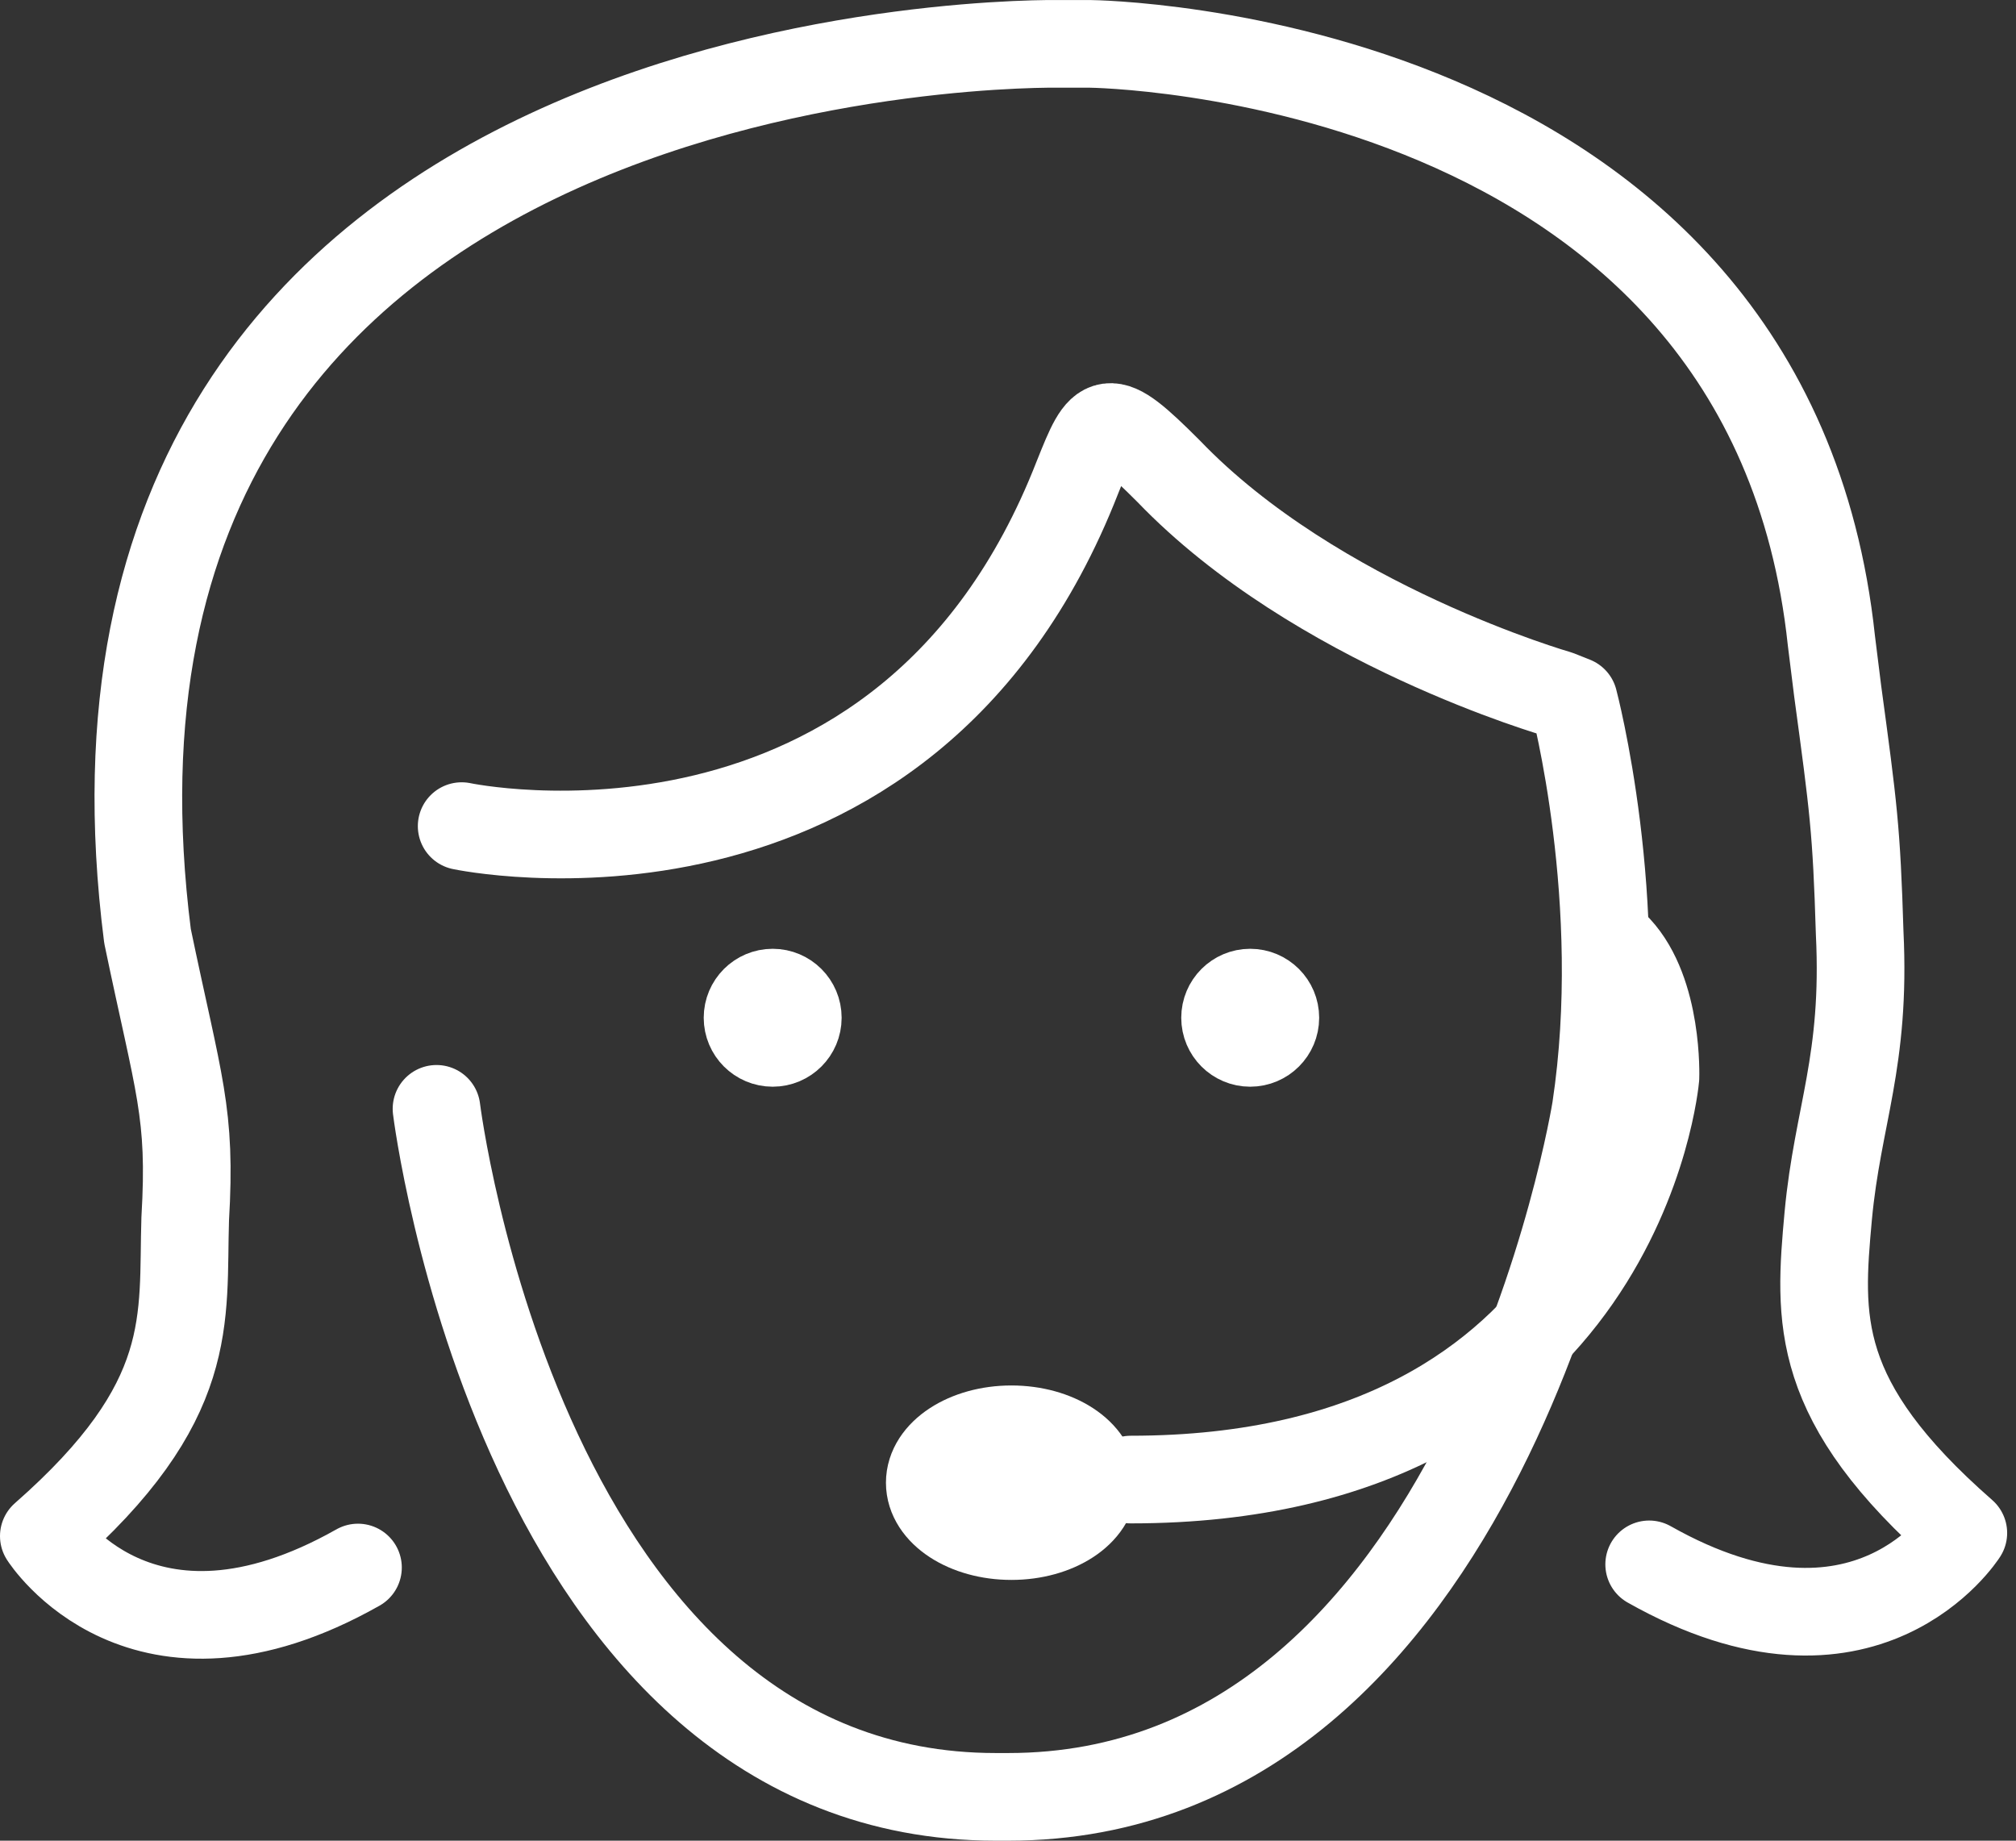 <svg width="46" height="42" viewBox="0 0 46 42" fill="none" xmlns="http://www.w3.org/2000/svg">
    <rect x="0" y="0" width="46" height="42" fill="#333333" stroke="none"/>
    <path d="M8.168 35.767C3.222 38.563 1 35.05 1 35.05C4.512 31.968 4.154 30.104 4.226 27.81C4.369 25.373 4.082 24.8 3.366 21.359C0.713 0.571 24.154 1.001 24.154 1.001H24.871C24.871 1.001 40.354 1.144 41.788 14.62L41.931 15.768C42.29 18.42 42.361 18.922 42.433 21.287C42.576 24.226 41.931 25.445 41.716 27.739C41.501 30.104 41.358 31.968 44.798 34.979C44.798 34.979 42.576 38.491 37.63 35.695" stroke="white" stroke-width="2" stroke-miterlimit="10" stroke-linecap="round" stroke-linejoin="round"/>
    <path d="M25.802 33.76C36.985 33.76 37.773 24.584 37.773 24.584C37.773 24.584 37.845 22.649 36.913 21.645" stroke="white" stroke-width="2" stroke-miterlimit="10" stroke-linecap="round" stroke-linejoin="round"/>
    <path d="M23.078 35.05C24.108 35.05 24.942 34.505 24.942 33.832C24.942 33.159 24.108 32.613 23.078 32.613C22.049 32.613 21.215 33.159 21.215 33.832C21.215 34.505 22.049 35.05 23.078 35.05Z" fill="white" stroke="white" stroke-width="2" stroke-miterlimit="10"/>
    <path d="M10.534 18.85C10.534 18.85 20.641 21 24.584 10.893C25.157 9.459 25.229 9.316 26.663 10.75C30.032 14.262 35.551 15.839 35.551 15.839L35.91 15.982C35.91 15.982 37.128 20.57 36.412 25.301C36.412 25.301 33.903 41 23.007 41H22.72C11.896 41 9.96 25.301 9.96 25.301" stroke="white" stroke-width="2" stroke-miterlimit="10" stroke-linecap="round" stroke-linejoin="round"/>
    <path d="M17.631 23.796C17.947 23.796 18.204 23.539 18.204 23.223C18.204 22.906 17.947 22.649 17.631 22.649C17.314 22.649 17.057 22.906 17.057 23.223C17.057 23.539 17.314 23.796 17.631 23.796Z" fill="white" stroke="white" stroke-width="2" stroke-miterlimit="10"/>
    <path d="M28.526 23.796C28.843 23.796 29.1 23.539 29.1 23.223C29.1 22.906 28.843 22.649 28.526 22.649C28.21 22.649 27.953 22.906 27.953 23.223C27.953 23.539 28.21 23.796 28.526 23.796Z" fill="white" stroke="white" stroke-width="2" stroke-miterlimit="10"/>
</svg>
